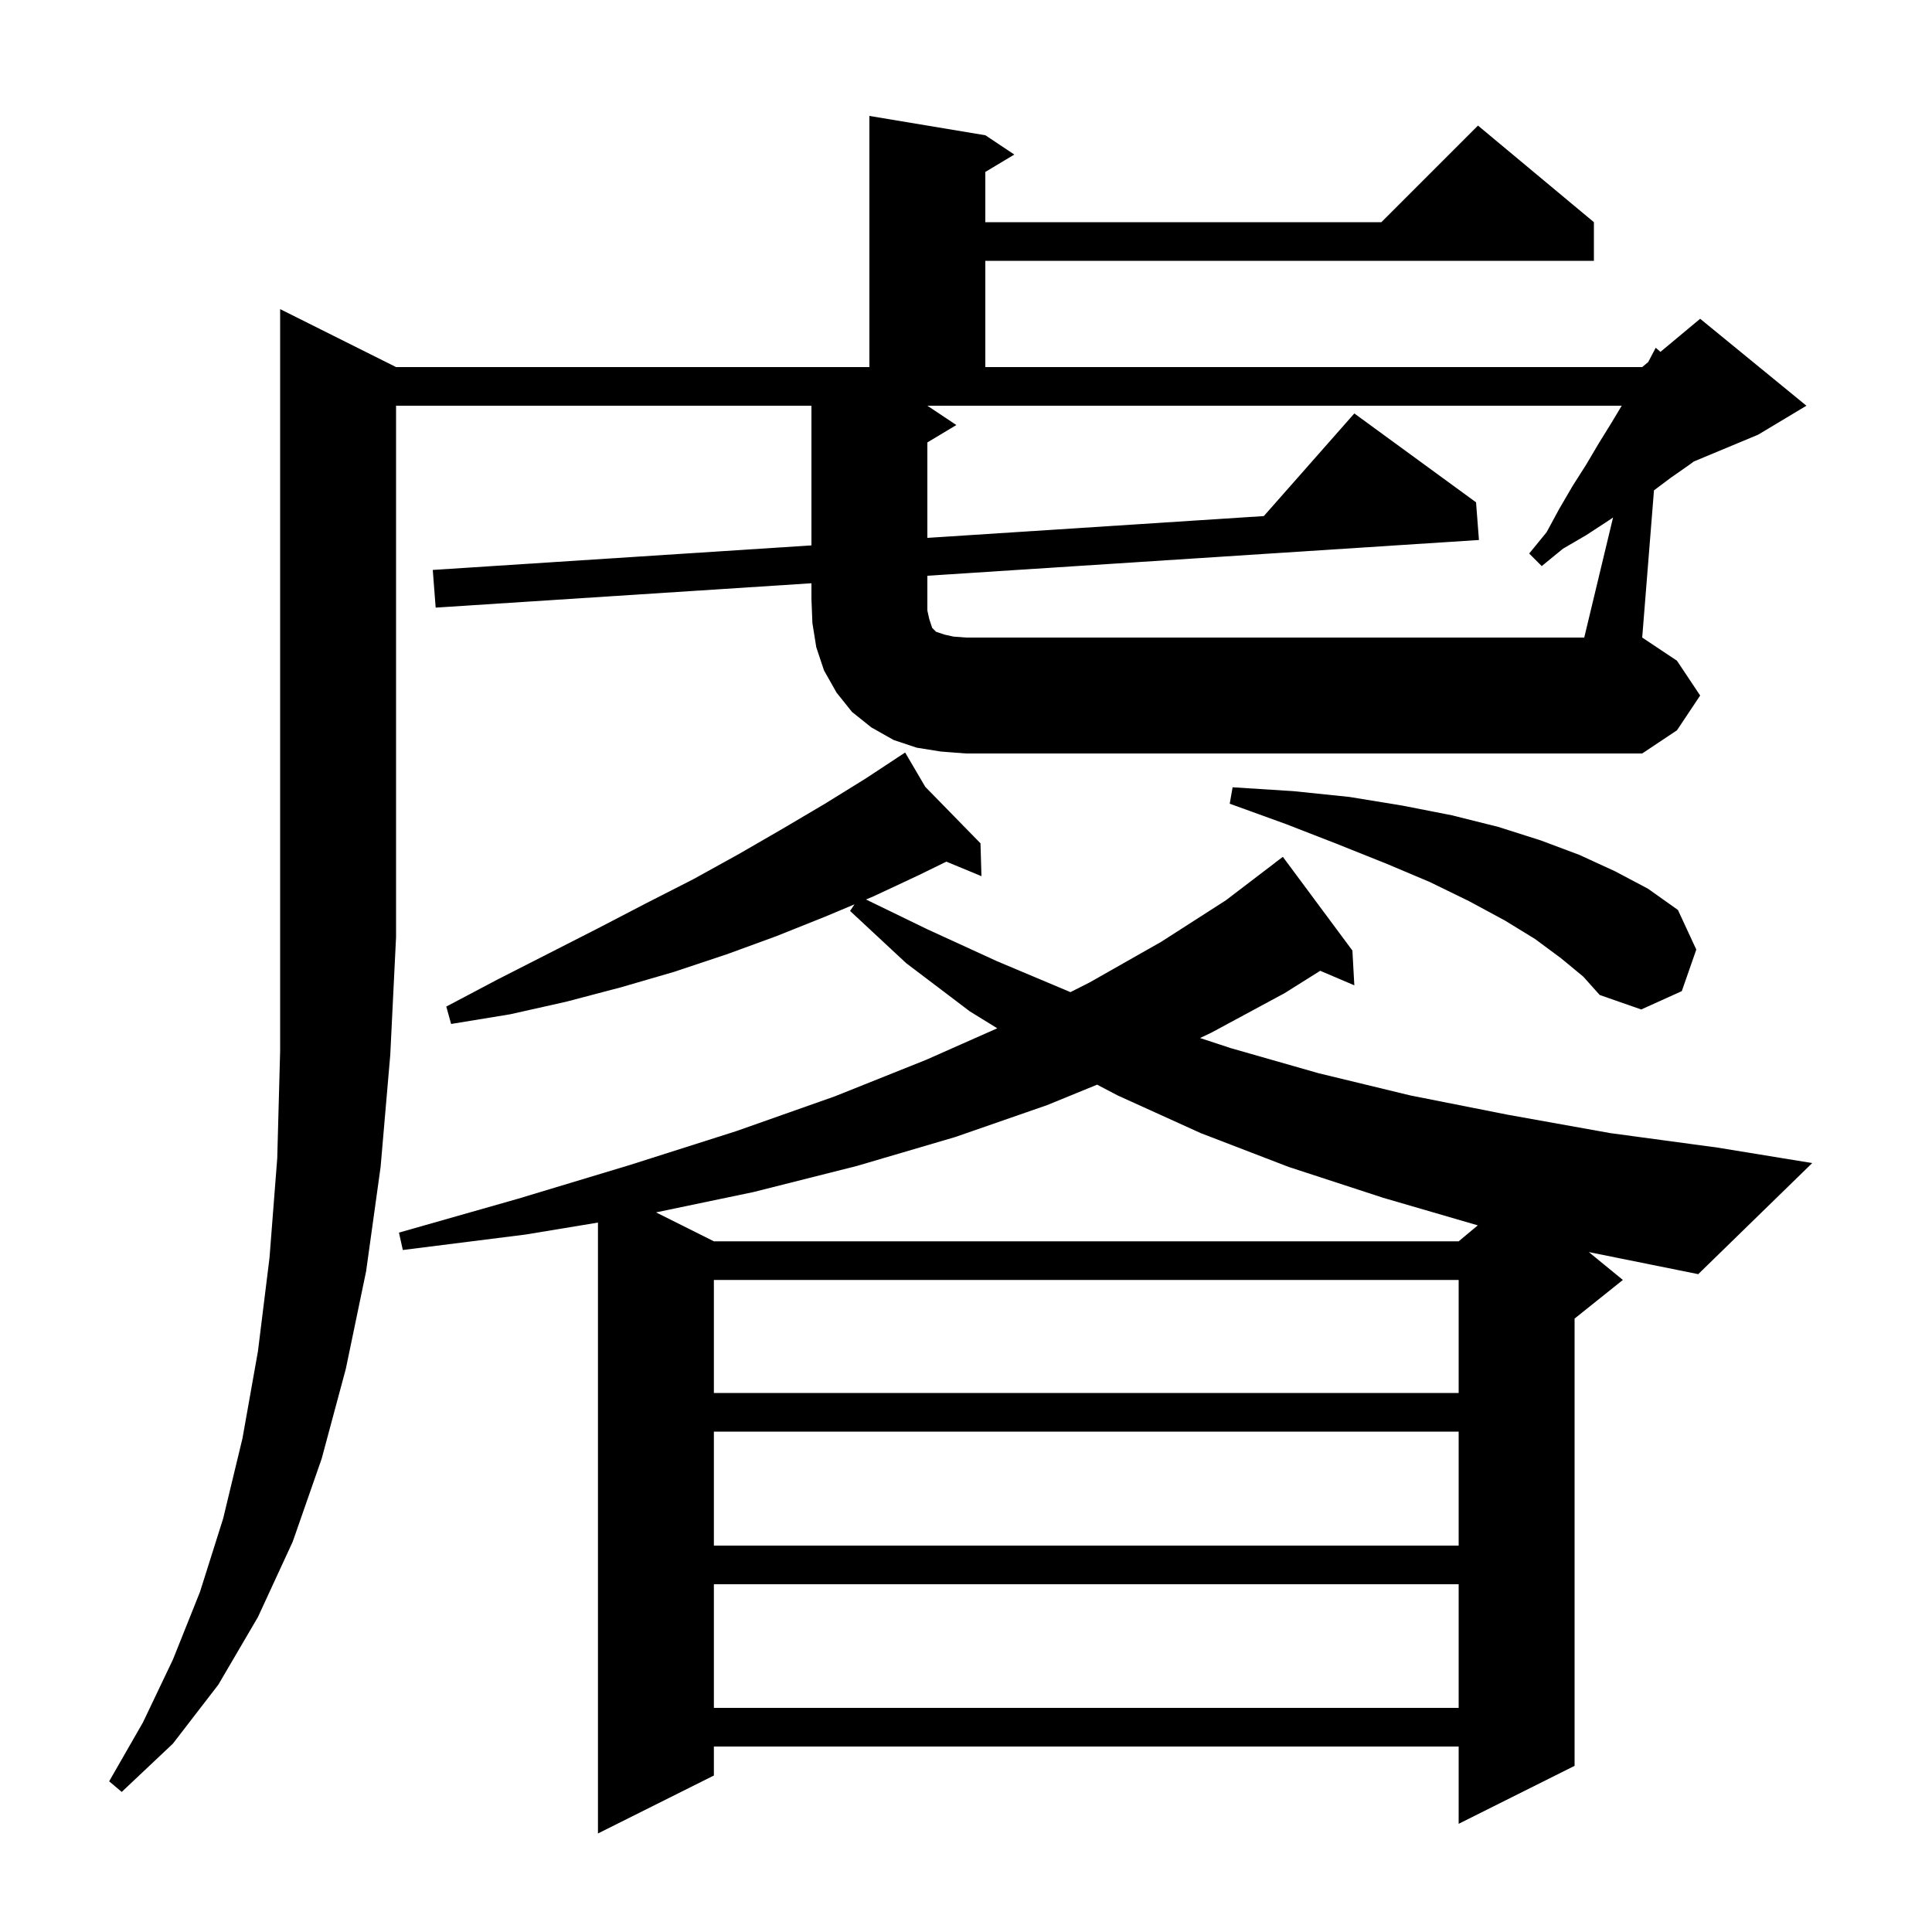 <svg xmlns="http://www.w3.org/2000/svg" xmlns:xlink="http://www.w3.org/1999/xlink" version="1.1" baseProfile="full" viewBox="0 0 200 200" width="200" height="200">
<g fill="black">
<path d="M 73.9 164.0 L 73.9 176.8 L 151.0 176.8 L 151.0 164.0 Z M 73.9 148.2 L 73.9 160.0 L 151.0 160.0 L 151.0 148.2 Z M 73.9 132.5 L 73.9 144.2 L 151.0 144.2 L 151.0 132.5 Z M 168.0 132.5 L 163.0 136.5 L 163.0 182.8 L 151.0 188.8 L 151.0 180.8 L 73.9 180.8 L 73.9 183.8 L 61.9 189.8 L 61.9 126.56 L 54.4 127.8 L 41.7 129.4 L 41.3 127.6 L 53.6 124.1 L 65.2 120.6 L 76.2 117.1 L 86.4 113.5 L 95.9 109.7 L 103.237 106.449 L 100.4 104.7 L 93.8 99.7 L 88.0 94.3 L 88.456 93.617 L 85.4 94.9 L 80.4 96.9 L 75.2 98.8 L 69.8 100.6 L 64.3 102.2 L 58.6 103.7 L 52.8 105.0 L 46.7 106.0 L 46.2 104.2 L 51.5 101.4 L 56.8 98.7 L 61.9 96.1 L 66.9 93.5 L 71.8 91.0 L 76.5 88.4 L 81.0 85.8 L 85.4 83.2 L 89.6 80.6 L 92.845 78.463 L 92.8 78.4 L 92.855 78.456 L 93.7 77.9 L 95.783 81.452 L 101.5 87.3 L 101.6 90.7 L 97.967 89.197 L 95.1 90.6 L 90.4 92.8 L 89.649 93.115 L 96.0 96.2 L 103.2 99.5 L 110.8 102.7 L 110.814 102.705 L 112.8 101.7 L 120.2 97.5 L 126.9 93.2 L 132.005 89.306 L 132.0 89.3 L 132.8 88.7 L 140.0 98.4 L 140.2 102.0 L 136.667 100.495 L 133.0 102.8 L 125.4 106.9 L 124.231 107.456 L 127.4 108.5 L 136.5 111.1 L 146.0 113.4 L 156.1 115.4 L 166.7 117.3 L 177.8 118.8 L 187.6 120.4 L 175.8 131.9 L 164.474 129.615 Z M 108.4 114.4 L 98.9 117.7 L 88.7 120.7 L 78.0 123.4 L 67.911 125.506 L 73.9 128.5 L 151.0 128.5 L 152.981 126.849 L 143.2 124.0 L 133.4 120.8 L 124.3 117.3 L 115.7 113.4 L 113.573 112.284 Z M 161.6 99.2 L 158.9 97.2 L 155.8 95.3 L 152.1 93.3 L 148.0 91.3 L 143.5 89.4 L 138.5 87.4 L 133.1 85.3 L 127.3 83.2 L 127.6 81.5 L 133.9 81.9 L 139.7 82.5 L 145.2 83.4 L 150.3 84.4 L 155.1 85.6 L 159.5 87.0 L 163.5 88.5 L 167.2 90.2 L 170.6 92.0 L 173.7 94.2 L 175.6 98.3 L 174.1 102.6 L 169.9 104.5 L 165.6 103.0 L 163.9 101.1 Z M 166.983 53.571 L 166.5 53.9 L 164.2 55.4 L 161.8 56.8 L 159.6 58.6 L 158.3 57.3 L 160.1 55.1 L 161.4 52.7 L 162.8 50.3 L 164.2 48.1 L 165.5 45.9 L 166.8 43.8 L 167.88 42.0 L 96.0 42.0 L 99.0 44.0 L 96.0 45.8 L 96.0 55.681 L 130.831 53.424 L 140.2 42.8 L 152.8 52.0 L 153.1 55.9 L 96.0 59.601 L 96.0 63.2 L 96.2 64.1 L 96.5 65.0 L 96.9 65.4 L 97.8 65.7 L 98.7 65.9 L 100.0 66.0 L 164.0 66.0 Z M 39.4 120.8 L 37.9 131.6 L 35.8 141.7 L 33.3 151.0 L 30.3 159.6 L 26.7 167.4 L 22.6 174.4 L 17.9 180.5 L 12.6 185.5 L 11.3 184.4 L 14.8 178.3 L 17.9 171.8 L 20.7 164.8 L 23.1 157.2 L 25.1 148.9 L 26.7 139.9 L 27.9 130.2 L 28.7 119.9 L 29.0 108.8 L 29.0 32.0 L 41.0 38.0 L 90.0 38.0 L 90.0 12.0 L 102.0 14.0 L 105.0 16.0 L 102.0 17.8 L 102.0 23.0 L 143.0 23.0 L 153.0 13.0 L 165.0 23.0 L 165.0 27.0 L 102.0 27.0 L 102.0 38.0 L 170.0 38.0 L 170.619 37.484 L 171.4 36.0 L 171.89 36.425 L 176.0 33.0 L 187.0 42.0 L 182.0 45.0 L 175.342 47.774 L 174.9 48.1 L 172.9 49.5 L 171.219 50.761 L 170.0 66.0 L 173.6 68.4 L 176.0 72.0 L 173.6 75.6 L 170.0 78.0 L 100.0 78.0 L 97.4 77.8 L 94.9 77.4 L 92.5 76.6 L 90.2 75.3 L 88.2 73.7 L 86.6 71.7 L 85.3 69.4 L 84.5 67.0 L 84.1 64.5 L 84.0 62.0 L 84.0 60.379 L 45.1 62.9 L 44.8 59.0 L 84.0 56.459 L 84.0 42.0 L 41.0 42.0 L 41.0 97.0 L 40.4 109.2 Z " />
</g>
</svg>
